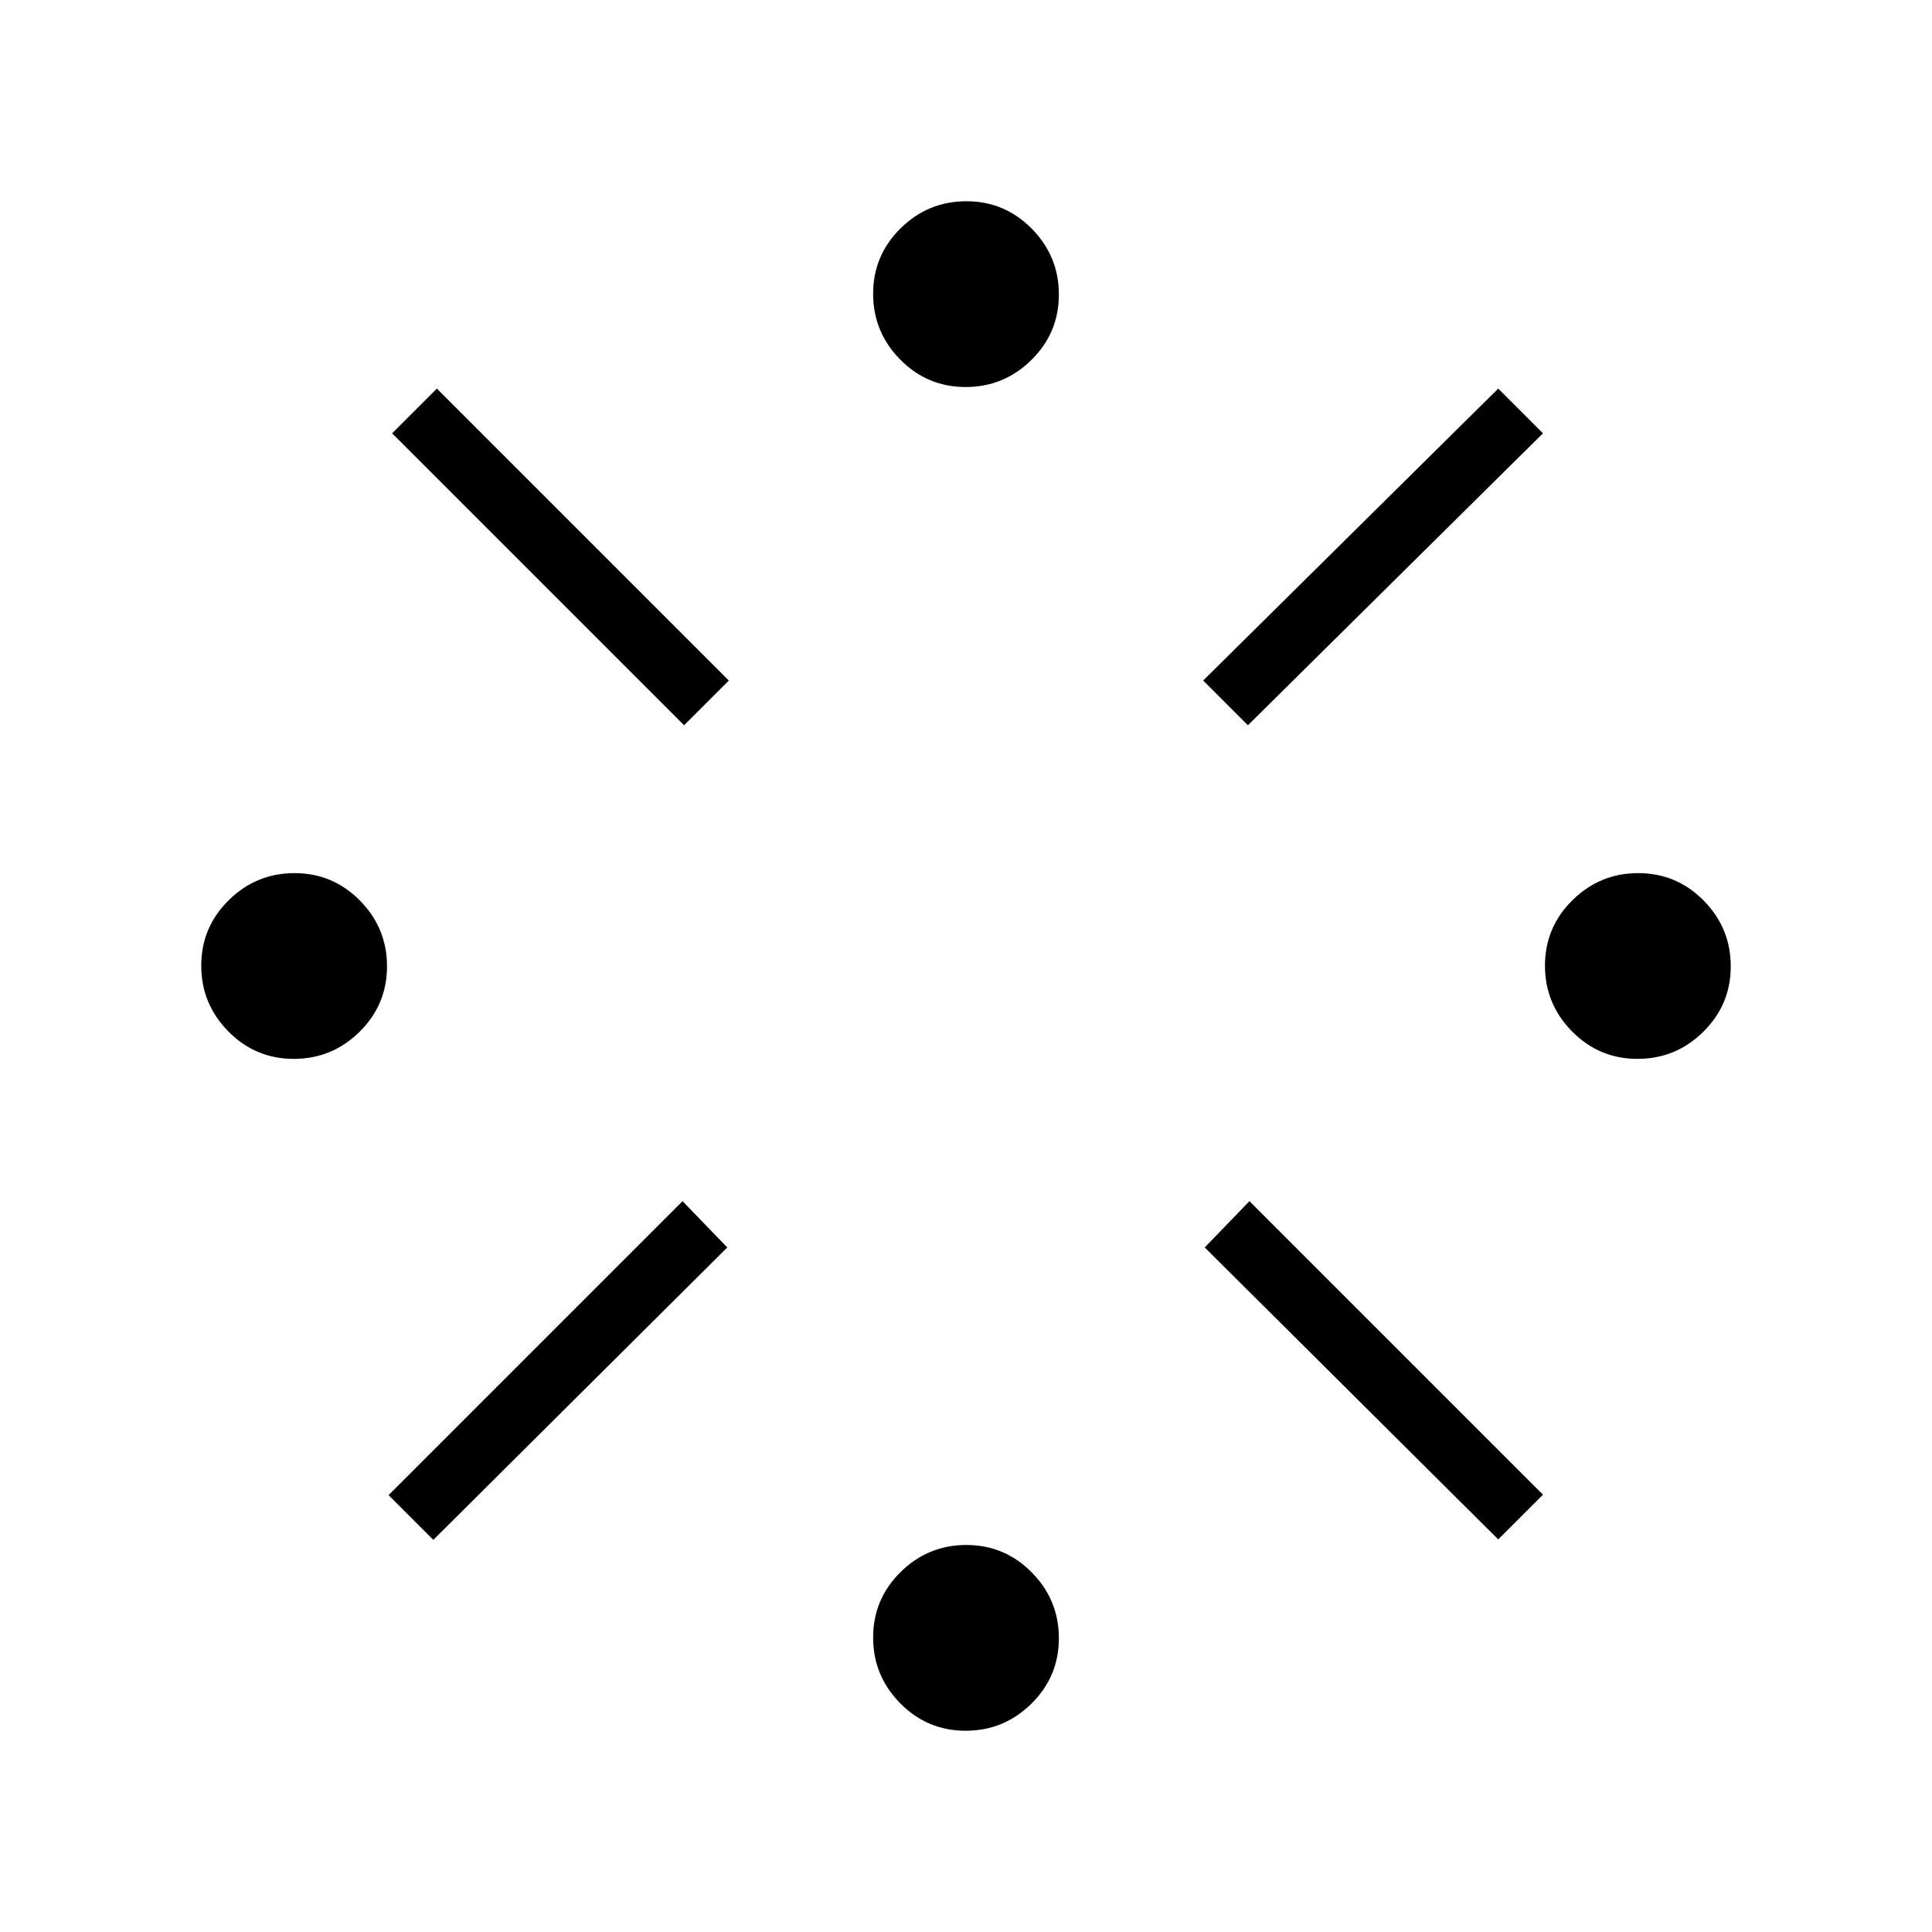 <svg xmlns="http://www.w3.org/2000/svg" width="48" height="48" viewBox="0 -960 960 960"><path d="M145.97-433.85q-19.05 0-32.51-13.64Q100-461.14 100-480.18q0-19.05 13.65-32.51 13.64-13.46 32.69-13.46 19.04 0 32.51 13.64 13.46 13.65 13.46 32.69 0 19.05-13.65 32.51-13.64 13.46-32.69 13.46Zm69.34 239-22.23-22.23 146.07-146.07 22.23 23-146.07 145.3Zm124.61-404.77L194.85-744.69l22.23-22.23 145.07 145.07-22.23 22.23ZM479.82-100q-19.05 0-32.51-13.65-13.46-13.64-13.46-32.69 0-19.04 13.64-32.51 13.65-13.46 32.69-13.46 19.05 0 32.51 13.65 13.46 13.64 13.46 32.69 0 19.05-13.64 32.51Q498.86-100 479.82-100Zm0-667.69q-19.05 0-32.51-13.65-13.46-13.64-13.46-32.69 0-19.05 13.64-32.51Q461.14-860 480.18-860q19.05 0 32.51 13.65 13.46 13.64 13.46 32.69 0 19.04-13.64 32.51-13.65 13.46-32.69 13.46Zm140.26 168.07-22.23-22.23 146.61-145.07 22.23 22.23-146.61 145.07Zm124.38 404.54L598.62-340.15l22.23-23 145.84 145.84-22.23 22.23Zm69.2-238.77q-19.04 0-32.51-13.64-13.46-13.65-13.46-32.69 0-19.05 13.65-32.51 13.64-13.46 32.69-13.46 19.05 0 32.51 13.64Q860-498.86 860-479.82q0 19.05-13.65 32.51-13.64 13.46-32.69 13.46Z"/></svg>